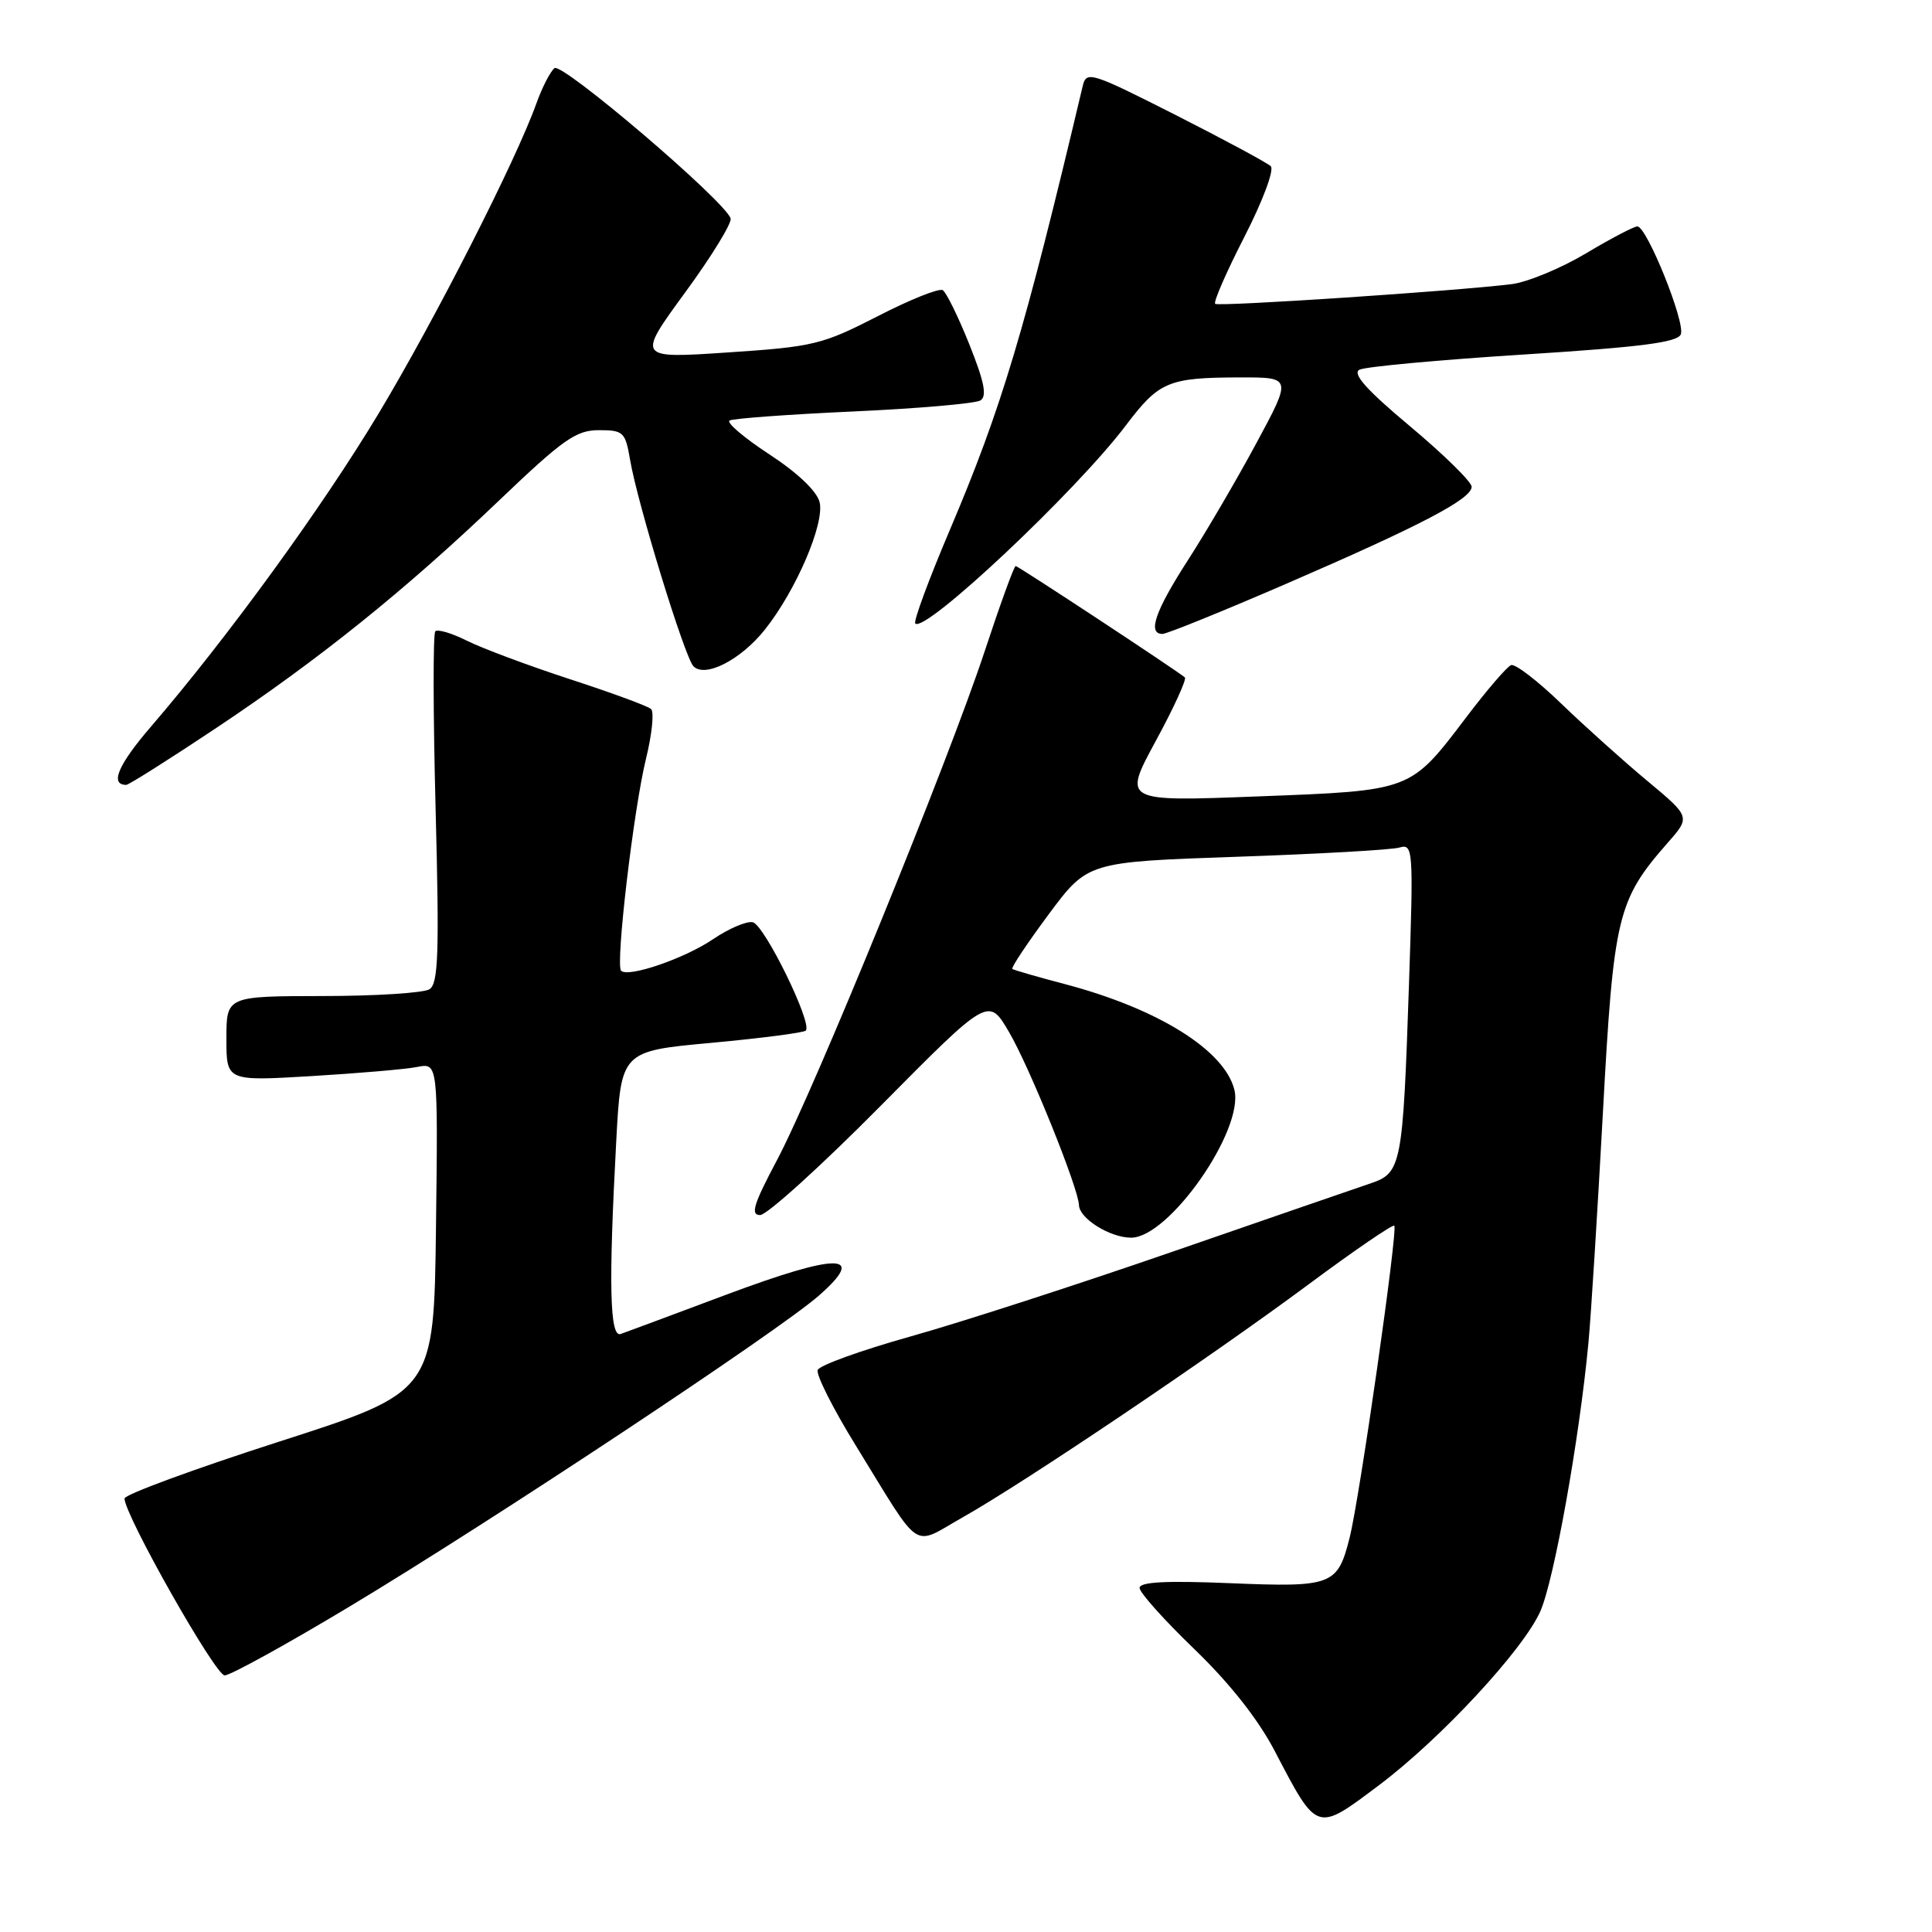 <?xml version="1.0" encoding="UTF-8" standalone="no"?>
<!DOCTYPE svg PUBLIC "-//W3C//DTD SVG 1.1//EN" "http://www.w3.org/Graphics/SVG/1.1/DTD/svg11.dtd" >
<svg xmlns="http://www.w3.org/2000/svg" xmlns:xlink="http://www.w3.org/1999/xlink" version="1.1" viewBox="0 0 256 256">
 <g >
 <path fill="currentColor"
d=" M 182.76 236.52 C 190.90 230.40 201.85 218.60 204.10 213.51 C 205.92 209.39 209.25 190.84 210.47 178.00 C 210.81 174.43 211.67 160.70 212.39 147.50 C 213.81 121.33 214.30 119.29 221.00 111.65 C 224.00 108.24 224.00 108.24 218.25 103.45 C 215.09 100.82 209.96 96.21 206.85 93.21 C 203.75 90.22 200.77 87.93 200.23 88.13 C 199.69 88.33 197.06 91.39 194.38 94.92 C 186.81 104.89 187.21 104.74 166.64 105.53 C 148.79 106.22 148.79 106.22 153.14 98.19 C 155.54 93.78 157.27 89.98 157.00 89.76 C 155.63 88.64 134.90 75.00 134.58 75.00 C 134.37 75.00 132.53 80.06 130.49 86.25 C 125.64 100.94 107.87 144.48 102.94 153.75 C 99.85 159.57 99.41 161.00 100.72 161.00 C 101.62 161.00 108.80 154.50 116.67 146.55 C 130.98 132.10 130.98 132.10 133.70 136.75 C 136.43 141.40 142.90 157.44 142.97 159.69 C 143.02 161.46 147.09 164.00 149.88 164.00 C 154.91 164.00 164.89 149.70 163.56 144.39 C 162.24 139.14 153.44 133.66 141.11 130.40 C 137.48 129.45 134.34 128.54 134.14 128.39 C 133.94 128.24 136.11 124.99 138.95 121.16 C 144.12 114.21 144.12 114.21 163.81 113.53 C 174.64 113.16 184.36 112.61 185.41 112.31 C 187.26 111.78 187.30 112.37 186.69 130.63 C 185.89 154.39 185.69 155.42 181.65 156.79 C 179.92 157.37 168.15 161.43 155.50 165.81 C 142.85 170.19 127.16 175.27 120.64 177.09 C 114.12 178.92 108.59 180.91 108.35 181.53 C 108.11 182.15 110.39 186.67 113.42 191.58 C 122.27 205.95 120.72 204.91 127.57 201.05 C 135.81 196.40 160.39 179.84 173.43 170.16 C 179.45 165.69 184.54 162.21 184.75 162.41 C 185.25 162.92 180.18 198.36 178.84 203.72 C 177.24 210.08 176.57 210.34 162.98 209.78 C 154.52 209.43 151.00 209.61 151.00 210.41 C 151.00 211.02 154.26 214.67 158.25 218.51 C 162.93 223.02 166.71 227.81 168.90 232.00 C 174.59 242.89 174.38 242.82 182.76 236.52 Z  M 46.31 212.88 C 65.13 201.58 103.11 176.41 108.50 171.68 C 114.95 166.02 111.14 165.98 96.24 171.55 C 89.24 174.17 82.94 176.52 82.25 176.76 C 80.79 177.29 80.63 170.24 81.65 151.30 C 82.29 139.28 82.29 139.28 94.28 138.18 C 100.87 137.57 106.49 136.84 106.77 136.56 C 107.70 135.63 101.27 122.51 99.74 122.20 C 98.91 122.03 96.55 123.05 94.48 124.45 C 90.71 127.01 83.24 129.57 82.30 128.63 C 81.53 127.86 83.95 107.27 85.59 100.57 C 86.39 97.32 86.70 94.33 86.27 93.95 C 85.85 93.56 81.00 91.78 75.50 89.99 C 70.00 88.19 63.87 85.90 61.87 84.90 C 59.88 83.90 57.99 83.34 57.68 83.65 C 57.37 83.96 57.39 94.56 57.72 107.20 C 58.22 126.36 58.08 130.33 56.91 131.08 C 56.13 131.57 49.76 131.98 42.75 131.98 C 30.00 132.00 30.00 132.00 30.00 137.63 C 30.00 143.26 30.00 143.26 41.25 142.59 C 47.44 142.22 53.75 141.68 55.27 141.38 C 58.04 140.83 58.04 140.83 57.77 162.63 C 57.50 184.43 57.50 184.43 37.00 191.02 C 25.72 194.65 16.50 198.04 16.50 198.56 C 16.50 200.74 28.53 222.00 29.77 222.00 C 30.51 222.00 37.96 217.90 46.31 212.88 Z  M 28.43 96.61 C 42.27 87.40 53.69 78.21 66.19 66.26 C 74.61 58.22 76.33 57.00 79.35 57.00 C 82.61 57.00 82.86 57.24 83.49 60.93 C 84.47 66.73 90.74 87.14 91.89 88.29 C 93.45 89.85 98.16 87.43 101.34 83.44 C 105.48 78.25 109.30 69.34 108.60 66.53 C 108.23 65.07 105.65 62.62 101.92 60.19 C 98.58 58.00 96.22 55.99 96.67 55.72 C 97.13 55.45 104.52 54.91 113.10 54.52 C 121.68 54.13 129.24 53.47 129.91 53.06 C 130.81 52.50 130.43 50.61 128.45 45.65 C 126.98 41.98 125.39 38.74 124.92 38.45 C 124.44 38.15 120.55 39.71 116.28 41.91 C 108.96 45.66 107.79 45.95 96.44 46.70 C 84.39 47.51 84.39 47.51 90.78 38.76 C 94.30 33.96 97.01 29.53 96.81 28.94 C 96.03 26.60 74.47 8.21 73.47 9.03 C 72.91 9.49 71.83 11.59 71.08 13.69 C 68.38 21.25 57.70 42.24 50.18 54.77 C 42.71 67.21 30.12 84.53 19.97 96.32 C 15.64 101.36 14.52 104.00 16.73 104.00 C 17.06 104.00 22.33 100.67 28.43 96.61 Z  M 170.28 77.42 C 188.24 69.65 195.00 66.12 195.00 64.50 C 195.00 63.85 191.34 60.26 186.88 56.52 C 181.11 51.70 179.15 49.51 180.13 48.99 C 180.88 48.59 190.65 47.69 201.84 46.98 C 217.46 45.99 222.31 45.37 222.72 44.29 C 223.33 42.70 218.21 30.00 216.96 30.00 C 216.51 30.00 213.43 31.61 210.12 33.59 C 206.81 35.56 202.39 37.39 200.30 37.65 C 193.11 38.55 161.50 40.65 161.02 40.26 C 160.75 40.05 162.50 36.04 164.90 31.36 C 167.35 26.57 168.87 22.49 168.38 22.02 C 167.89 21.56 162.21 18.50 155.74 15.22 C 144.57 9.56 143.95 9.37 143.47 11.38 C 135.71 44.10 132.72 54.08 125.82 70.31 C 123.06 76.81 121.01 82.35 121.28 82.62 C 122.58 83.92 142.57 65.12 149.19 56.36 C 153.59 50.54 154.79 50.03 164.34 50.01 C 171.18 50.00 171.18 50.00 166.46 58.75 C 163.87 63.56 159.78 70.55 157.37 74.28 C 153.06 80.97 152.02 84.00 154.03 84.00 C 154.60 84.00 161.91 81.04 170.28 77.42 Z "/>
</g>
</svg>